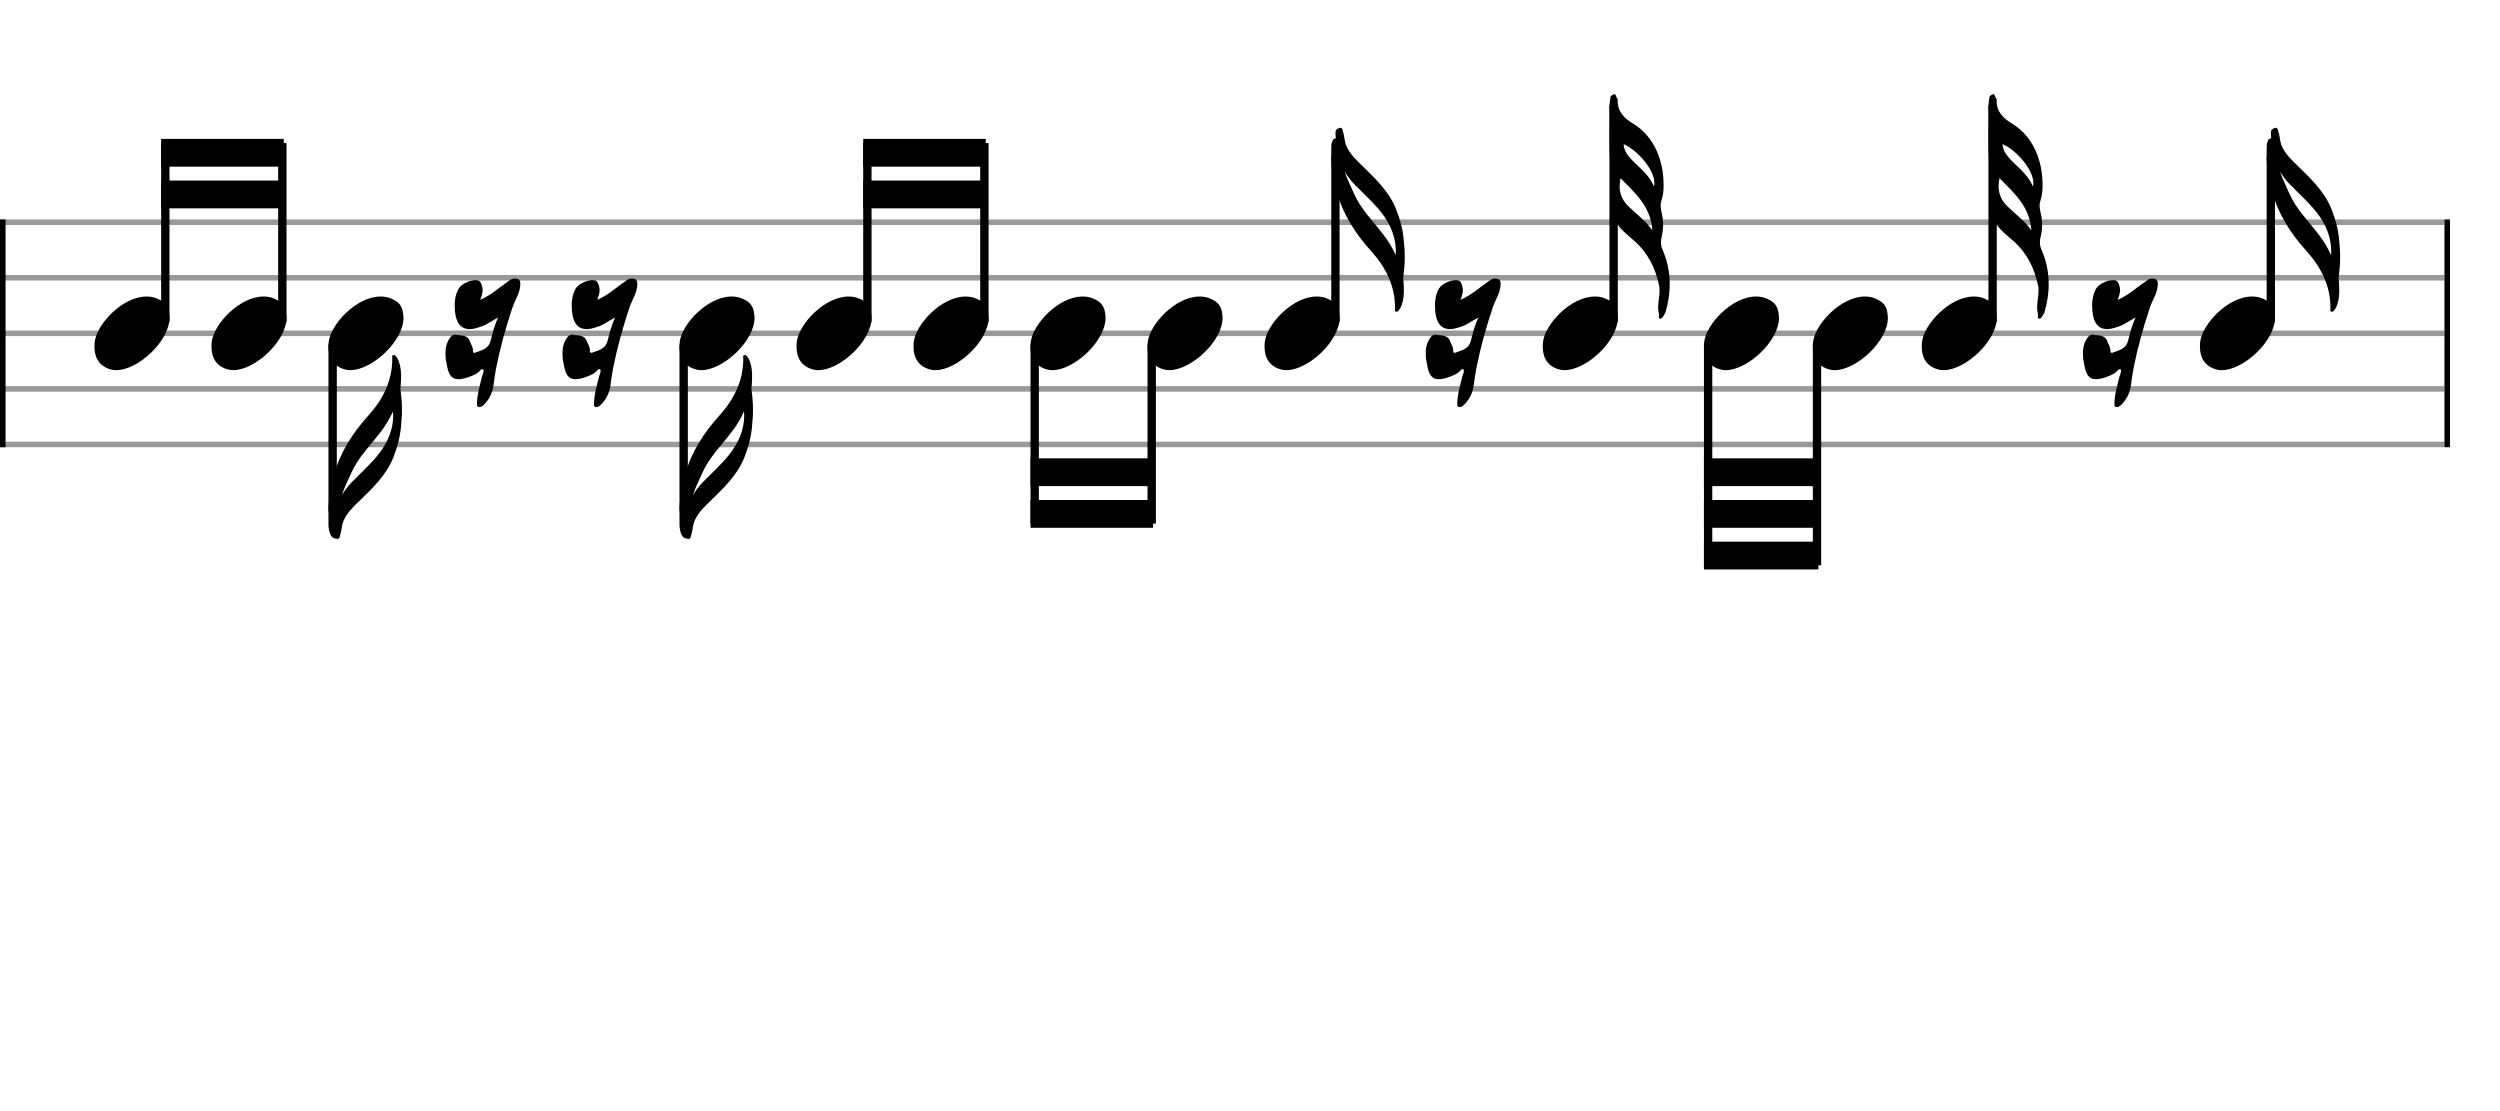 <svg xmlns="http://www.w3.org/2000/svg" stroke-width="0.3" stroke-dasharray="none" fill="black" stroke="black" font-family="Arial, sans-serif" font-size="10pt" font-weight="normal" font-style="normal" width="450" height="200" viewBox="0 0 450 200" style="width: 450px; height: 200px; border: none;"><g class="vf-stave" id="vf-auto7754" stroke-width="1" fill="#999999" stroke="#999999"><path fill="none" d="M0 40L440 40"/><path fill="none" d="M0 50L440 50"/><path fill="none" d="M0 60L440 60"/><path fill="none" d="M0 70L440 70"/><path fill="none" d="M0 80L440 80"/></g><g class="vf-stavebarline" id="vf-auto7755"><rect y="39.5" width="1" height="41" stroke="none"/></g><g class="vf-stavebarline" id="vf-auto7756"><rect x="440" y="39.5" width="1" height="41" stroke="none"/></g><g class="vf-stavenote" id="vf-auto7757"><g class="vf-notehead" id="vf-auto7890" pointer-events="bounding-box"><path stroke="none" d="M20.145 66.543C20.426 66.599,20.678 66.627,20.959 66.627C24.834 66.627,30.619 61.348,30.506 57.08C30.394 56.041,30.422 54.609,28.316 53.766C27.727 53.485,27.081 53.373,26.379 53.373C22.054 53.373,17.365 58.343,17.028 61.657C17.028 61.909,17 62.134,17 62.387C17 64.409,17.899 66.037,20.145 66.543"/></g></g><g class="vf-stavenote" id="vf-auto7765"><g class="vf-notehead" id="vf-auto7892" pointer-events="bounding-box"><path stroke="none" d="M41.207 66.543C41.487 66.599,41.74 66.627,42.021 66.627C45.896 66.627,51.681 61.348,51.568 57.08C51.456 56.041,51.484 54.609,49.378 53.766C48.788 53.485,48.142 53.373,47.44 53.373C43.116 53.373,38.427 58.343,38.09 61.657C38.09 61.909,38.062 62.134,38.062 62.387C38.062 64.409,38.96 66.037,41.207 66.543"/></g></g><g class="vf-stavenote" id="vf-auto7773"><g class="vf-stem" id="vf-auto7774" pointer-events="bounding-box"><path stroke-width="1.5" fill="none" d="M59.873 62L59.873 92"/></g><g class="vf-notehead" id="vf-auto7894" pointer-events="bounding-box"><path stroke="none" d="M62.268 66.543C62.549 66.599,62.802 66.627,63.083 66.627C66.958 66.627,72.742 61.348,72.63 57.08C72.518 56.041,72.546 54.609,70.44 53.766C69.85 53.485,69.204 53.373,68.502 53.373C64.178 53.373,59.488 58.343,59.151 61.657C59.151 61.909,59.123 62.134,59.123 62.387C59.123 64.409,60.022 66.037,62.268 66.543"/></g><path stroke="none" d="M60.78 97C61.145 97,61.145 96.551,61.229 96.326C61.51 95.512,61.482 94.613,61.819 93.799C62.437 92.283,63.616 91.216,64.739 90.12C67.098 87.818,69.513 85.543,70.777 82.398C71.507 80.573,72.012 78.72,72.181 76.754C72.237 75.772,72.377 74.789,72.349 73.946C72.377 72.57,72.237 71.279,72.068 69.987C72.153 69.369,72.153 68.808,72.181 68.358C72.237 67.123,72.153 66.056,71.787 65.045C71.647 64.736,71.535 64.455,71.338 64.203C71.226 64.09,71.057 63.894,70.861 63.894L70.777 63.894C70.608 63.978,70.58 64.034,70.58 64.174C70.58 64.287,70.608 64.399,70.608 64.483C70.636 68.527,68.951 71.84,66.368 74.733C63.504 77.878,61.257 81.359,60.106 85.487C59.46 87.649,59.123 89.924,59.123 92.226L59.123 94.529C59.123 95.006,59.292 96.354,59.938 96.803C60.05 96.888,60.752 97,60.78 97M61.538 89.11C61.988 87.734,62.633 86.498,63.195 85.206C64.431 82.37,66.593 80.264,68.418 77.878C69.345 76.698,70.131 75.406,70.72 74.087C70.72 74.311,70.777 74.564,70.777 74.789C70.777 77.4,69.71 79.787,68.053 81.865C66.677 83.578,65.02 85.066,63.504 86.61C62.718 87.369,62.072 88.239,61.538 89.11"/></g><g class="vf-stavenote" id="vf-auto7781"><g class="vf-notehead" id="vf-auto7785" pointer-events="bounding-box"><path stroke="none" d="M86.054 73.226C86.419 73.394,86.812 73.141,87.093 72.861C88.019 71.934,88.609 70.783,88.806 69.491C88.946 68.452,89.086 67.357,89.283 66.346C90.013 62.64,91.024 59.017,92.203 55.479C92.681 53.963,93.664 52.727,93.664 51.071C93.664 50.706,93.579 50.425,93.298 50.256C93.13 50.172,92.933 50.144,92.681 50.144C92.316 50.144,91.951 50.256,91.642 50.537C91.558 50.565,91.501 50.621,91.473 50.649C89.845 51.744,88.441 53.12,86.447 53.963C86.615 53.457,86.784 53.092,86.812 52.727C86.868 52.559,86.868 52.39,86.868 52.25C86.868 51.52,86.531 50.621,86.138 50.509C85.97 50.453,85.773 50.425,85.605 50.425C84.566 50.425,83.105 51.099,82.6 51.885C82.038 52.84,81.842 53.907,81.842 54.946C81.842 57.866,82.768 59.242,84.566 59.242C85.211 59.242,85.913 59.017,86.812 58.708C87.795 58.343,88.553 57.697,89.676 57.164C88.946 58.624,88.665 60,88.3 61.376C87.935 62.78,86.784 63.005,85.689 63.426C85.436 63.566,85.127 63.566,85.127 63.201L85.127 63.117C85.155 62.471,84.79 62.022,84.594 61.488C84.144 60.197,83.021 60.449,82.123 60.253C81.393 60.084,80.999 60.758,80.662 61.348C80.297 62.05,80.185 62.78,80.185 63.566C80.185 64.128,80.213 64.689,80.354 65.223C80.662 67.357,81.224 68.256,82.488 68.256C83.049 68.256,83.779 68.115,84.678 67.75C85.268 67.525,85.885 67.273,86.335 66.795C86.447 66.627,86.615 66.458,86.812 66.458C86.896 66.458,86.924 66.458,87.009 66.515C87.149 66.908,86.896 67.329,86.784 67.722C86.363 69.379,85.857 71.092,85.857 72.804C85.857 72.973,85.885 73.141,86.054 73.226"/></g></g><g class="vf-stavenote" id="vf-auto7786"><g class="vf-notehead" id="vf-auto7790" pointer-events="bounding-box"><path stroke="none" d="M107.116 73.226C107.481 73.394,107.874 73.141,108.155 72.861C109.081 71.934,109.671 70.783,109.867 69.491C110.008 68.452,110.148 67.357,110.345 66.346C111.075 62.64,112.086 59.017,113.265 55.479C113.742 53.963,114.725 52.727,114.725 51.071C114.725 50.706,114.641 50.425,114.36 50.256C114.192 50.172,113.995 50.144,113.742 50.144C113.377 50.144,113.012 50.256,112.703 50.537C112.619 50.565,112.563 50.621,112.535 50.649C110.906 51.744,109.502 53.12,107.509 53.963C107.677 53.457,107.846 53.092,107.874 52.727C107.93 52.559,107.93 52.39,107.93 52.25C107.93 51.52,107.593 50.621,107.2 50.509C107.031 50.453,106.835 50.425,106.666 50.425C105.627 50.425,104.167 51.099,103.662 51.885C103.1 52.84,102.904 53.907,102.904 54.946C102.904 57.866,103.83 59.242,105.627 59.242C106.273 59.242,106.975 59.017,107.874 58.708C108.857 58.343,109.615 57.697,110.738 57.164C110.008 58.624,109.727 60,109.362 61.376C108.997 62.78,107.846 63.005,106.751 63.426C106.498 63.566,106.189 63.566,106.189 63.201L106.189 63.117C106.217 62.471,105.852 62.022,105.655 61.488C105.206 60.197,104.083 60.449,103.184 60.253C102.454 60.084,102.061 60.758,101.724 61.348C101.359 62.05,101.247 62.78,101.247 63.566C101.247 64.128,101.275 64.689,101.415 65.223C101.724 67.357,102.286 68.256,103.549 68.256C104.111 68.256,104.841 68.115,105.74 67.75C106.329 67.525,106.947 67.273,107.396 66.795C107.509 66.627,107.677 66.458,107.874 66.458C107.958 66.458,107.986 66.458,108.07 66.515C108.211 66.908,107.958 67.329,107.846 67.722C107.424 69.379,106.919 71.092,106.919 72.804C106.919 72.973,106.947 73.141,107.116 73.226"/></g></g><g class="vf-stavenote" id="vf-auto7791"><g class="vf-stem" id="vf-auto7792" pointer-events="bounding-box"><path stroke-width="1.5" fill="none" d="M123.059 62L123.059 92"/></g><g class="vf-notehead" id="vf-auto7896" pointer-events="bounding-box"><path stroke="none" d="M125.454 66.543C125.734 66.599,125.987 66.627,126.268 66.627C130.143 66.627,135.927 61.348,135.815 57.08C135.703 56.041,135.731 54.609,133.625 53.766C133.035 53.485,132.389 53.373,131.687 53.373C127.363 53.373,122.674 58.343,122.337 61.657C122.337 61.909,122.309 62.134,122.309 62.387C122.309 64.409,123.207 66.037,125.454 66.543"/></g><path stroke="none" d="M123.965 97C124.33 97,124.33 96.551,124.415 96.326C124.695 95.512,124.667 94.613,125.004 93.799C125.622 92.283,126.801 91.216,127.925 90.12C130.283 87.818,132.698 85.543,133.962 82.398C134.692 80.573,135.197 78.72,135.366 76.754C135.422 75.772,135.562 74.789,135.534 73.946C135.562 72.57,135.422 71.279,135.253 69.987C135.338 69.369,135.338 68.808,135.366 68.358C135.422 67.123,135.338 66.056,134.973 65.045C134.832 64.736,134.72 64.455,134.523 64.203C134.411 64.09,134.243 63.894,134.046 63.894L133.962 63.894C133.793 63.978,133.765 64.034,133.765 64.174C133.765 64.287,133.793 64.399,133.793 64.483C133.821 68.527,132.137 71.84,129.553 74.733C126.689 77.878,124.443 81.359,123.291 85.487C122.646 87.649,122.309 89.924,122.309 92.226L122.309 94.529C122.309 95.006,122.477 96.354,123.123 96.803C123.235 96.888,123.937 97,123.965 97M124.723 89.11C125.173 87.734,125.819 86.498,126.38 85.206C127.616 82.37,129.778 80.264,131.603 77.878C132.53 76.698,133.316 75.406,133.906 74.087C133.906 74.311,133.962 74.564,133.962 74.789C133.962 77.4,132.895 79.787,131.238 81.865C129.862 83.578,128.205 85.066,126.689 86.61C125.903 87.369,125.257 88.239,124.723 89.11"/></g><g class="vf-stavenote" id="vf-auto7799"><g class="vf-notehead" id="vf-auto7898" pointer-events="bounding-box"><path stroke="none" d="M146.515 66.543C146.796 66.599,147.049 66.627,147.33 66.627C151.205 66.627,156.989 61.348,156.877 57.08C156.764 56.041,156.792 54.609,154.686 53.766C154.097 53.485,153.451 53.373,152.749 53.373C148.425 53.373,143.735 58.343,143.398 61.657C143.398 61.909,143.37 62.134,143.37 62.387C143.37 64.409,144.269 66.037,146.515 66.543"/></g></g><g class="vf-stavenote" id="vf-auto7807"><g class="vf-notehead" id="vf-auto7900" pointer-events="bounding-box"><path stroke="none" d="M167.577 66.543C167.858 66.599,168.11 66.627,168.391 66.627C172.266 66.627,178.051 61.348,177.938 57.08C177.826 56.041,177.854 54.609,175.748 53.766C175.159 53.485,174.513 53.373,173.811 53.373C169.486 53.373,164.797 58.343,164.46 61.657C164.46 61.909,164.432 62.134,164.432 62.387C164.432 64.409,165.331 66.037,167.577 66.543"/></g></g><g class="vf-stavenote" id="vf-auto7815"><g class="vf-notehead" id="vf-auto7902" pointer-events="bounding-box"><path stroke="none" d="M188.639 66.543C188.919 66.599,189.172 66.627,189.453 66.627C193.328 66.627,199.112 61.348,199 57.08C198.888 56.041,198.916 54.609,196.81 53.766C196.22 53.485,195.574 53.373,194.872 53.373C190.548 53.373,185.859 58.343,185.522 61.657C185.522 61.909,185.494 62.134,185.494 62.387C185.494 64.409,186.392 66.037,188.639 66.543"/></g></g><g class="vf-stavenote" id="vf-auto7823"><g class="vf-notehead" id="vf-auto7904" pointer-events="bounding-box"><path stroke="none" d="M209.7 66.543C209.981 66.599,210.234 66.627,210.515 66.627C214.39 66.627,220.174 61.348,220.062 57.08C219.95 56.041,219.978 54.609,217.872 53.766C217.282 53.485,216.636 53.373,215.934 53.373C211.61 53.373,206.92 58.343,206.583 61.657C206.583 61.909,206.555 62.134,206.555 62.387C206.555 64.409,207.454 66.037,209.7 66.543"/></g></g><g class="vf-stavenote" id="vf-auto7831"><g class="vf-stem" id="vf-auto7832" pointer-events="bounding-box"><path stroke-width="1.5" fill="none" d="M240.375 58L240.375 28"/></g><g class="vf-notehead" id="vf-auto7906" pointer-events="bounding-box"><path stroke="none" d="M230.762 66.543C231.043 66.599,231.296 66.627,231.576 66.627C235.451 66.627,241.236 61.348,241.124 57.08C241.011 56.041,241.039 54.609,238.933 53.766C238.344 53.485,237.698 53.373,236.996 53.373C232.671 53.373,227.982 58.343,227.645 61.657C227.645 61.909,227.617 62.134,227.617 62.387C227.617 64.409,228.516 66.037,230.762 66.543"/></g><path stroke="none" d="M251.278 56.106C251.503 56.191,251.672 55.966,251.84 55.797C252.037 55.545,252.149 55.264,252.289 54.955C252.654 53.944,252.739 52.877,252.682 51.642C252.654 51.192,252.654 50.631,252.57 50.013C252.739 48.721,252.879 47.43,252.851 46.054C252.879 45.211,252.739 44.228,252.682 43.246C252.514 41.28,252.008 39.427,251.278 37.602C250.015 34.457,247.6 32.182,245.241 29.88C244.118 28.784,242.939 27.717,242.321 26.201C241.984 25.387,242.012 24.488,241.731 23.674C241.647 23.449,241.647 23,241.282 23C241.254 23,241.198 23.028,241.113 23.028C240.748 23.168,240.383 23.281,240.383 23.899C240.383 24.207,240.44 24.544,240.44 24.909C240.187 24.938,239.99 25.022,239.906 25.218C239.794 25.499,239.653 25.78,239.653 26.061C239.625 26.65,239.625 27.156,239.625 27.774C239.625 30.076,239.962 32.351,240.608 34.513C241.759 38.641,244.006 42.122,246.87 45.267C249.453 48.16,251.138 51.473,251.11 55.517C251.11 55.713,250.998 55.994,251.278 56.106M251.222 45.913C250.633 44.594,249.846 43.302,248.92 42.122C247.094 39.736,244.932 37.63,243.697 34.794C243.135 33.502,242.489 32.266,242.04 30.89C242.574 31.761,243.219 32.631,244.006 33.39C245.522 34.934,247.179 36.422,248.555 38.135C250.38 40.438,251.419 43.021,251.222 45.913"/></g><g class="vf-stavenote" id="vf-auto7839"><g class="vf-notehead" id="vf-auto7843" pointer-events="bounding-box"><path stroke="none" d="M262.502 73.226C262.867 73.394,263.26 73.141,263.541 72.861C264.468 71.934,265.057 70.783,265.254 69.491C265.394 68.452,265.535 67.357,265.731 66.346C266.461 62.64,267.472 59.017,268.652 55.479C269.129 53.963,270.112 52.727,270.112 51.071C270.112 50.706,270.027 50.425,269.747 50.256C269.578 50.172,269.382 50.144,269.129 50.144C268.764 50.144,268.399 50.256,268.09 50.537C268.006 50.565,267.95 50.621,267.921 50.649C266.293 51.744,264.889 53.12,262.895 53.963C263.064 53.457,263.232 53.092,263.26 52.727C263.316 52.559,263.316 52.39,263.316 52.25C263.316 51.52,262.979 50.621,262.586 50.509C262.418 50.453,262.221 50.425,262.053 50.425C261.014 50.425,259.554 51.099,259.048 51.885C258.487 52.84,258.29 53.907,258.29 54.946C258.29 57.866,259.217 59.242,261.014 59.242C261.66 59.242,262.362 59.017,263.26 58.708C264.243 58.343,265.001 57.697,266.124 57.164C265.394 58.624,265.113 60,264.748 61.376C264.383 62.78,263.232 63.005,262.137 63.426C261.884 63.566,261.575 63.566,261.575 63.201L261.575 63.117C261.603 62.471,261.238 62.022,261.042 61.488C260.593 60.197,259.469 60.449,258.571 60.253C257.841 60.084,257.448 60.758,257.111 61.348C256.746 62.05,256.633 62.78,256.633 63.566C256.633 64.128,256.661 64.689,256.802 65.223C257.111 67.357,257.672 68.256,258.936 68.256C259.497 68.256,260.228 68.115,261.126 67.75C261.716 67.525,262.334 67.273,262.783 66.795C262.895 66.627,263.064 66.458,263.26 66.458C263.344 66.458,263.372 66.458,263.457 66.515C263.597 66.908,263.344 67.329,263.232 67.722C262.811 69.379,262.305 71.092,262.305 72.804C262.305 72.973,262.334 73.141,262.502 73.226"/></g></g><g class="vf-stavenote" id="vf-auto7844"><g class="vf-stem" id="vf-auto7845" pointer-events="bounding-box"><path stroke-width="1.5" fill="none" d="M290.453 58L290.453 19"/></g><g class="vf-notehead" id="vf-auto7908" pointer-events="bounding-box"><path stroke="none" d="M280.84 66.543C281.121 66.599,281.373 66.627,281.654 66.627C285.529 66.627,291.314 61.348,291.201 57.08C291.089 56.041,291.117 54.609,289.011 53.766C288.422 53.485,287.776 53.373,287.074 53.373C282.749 53.373,278.06 58.343,277.723 61.657C277.723 61.909,277.695 62.134,277.695 62.387C277.695 64.409,278.594 66.037,280.84 66.543"/></g><path stroke="none" d="M298.773 57.342C299.166 57.454,299.363 56.977,299.559 56.64C299.643 56.528,299.7 56.359,299.784 56.247C300.289 54.506,300.57 52.765,300.542 51.052C300.542 49.03,300.149 47.008,299.278 44.987C299.082 44.594,298.969 44.144,298.969 43.667C298.969 43.414,298.969 43.133,299.054 42.881C299.25 42.038,299.363 41.224,299.363 40.438C299.363 40.073,299.335 39.651,299.278 39.258C299.194 38.528,298.913 37.77,298.913 37.04C298.913 36.787,298.913 36.591,298.998 36.338C299.335 35.299,299.475 34.288,299.447 33.39C299.475 28.953,297.79 24.572,293.943 22.242C292.455 21.343,291.107 20.136,291.191 18.058C291.191 17.861,291.051 17.609,290.967 17.468C290.826 17.3,290.826 16.935,290.63 16.963L290.545 16.963C290.321 17.047,289.956 17.131,289.872 17.552C289.787 18.226,289.675 18.928,289.703 19.63C289.815 21.175,289.703 22.635,289.703 24.207C289.703 24.685,289.731 25.218,289.703 25.752C289.703 27.409,289.872 29.065,289.815 30.75C289.815 32.463,289.9 34.148,289.9 35.804C289.9 37.686,290.321 39.427,291.556 40.915C292.343 41.842,293.269 42.572,294.14 43.33C296.611 45.492,297.987 48.244,298.633 51.389C298.717 51.67,298.717 51.979,298.717 52.316C298.717 53.326,298.464 54.337,298.464 55.348C298.464 55.713,298.52 56.106,298.604 56.471C298.689 56.752,298.436 57.258,298.773 57.342M297.706 33.558C296.695 31.115,294.561 29.88,293.101 28.054C292.623 27.437,292.286 26.791,292.258 25.948C294.786 27.044,297.79 30.554,297.79 32.94C297.79 33.193,297.762 33.39,297.706 33.558M297.425 41.449C296.049 39.539,294.28 38.36,292.82 36.815C291.893 35.804,291.556 34.737,291.528 33.558C291.528 33.109,291.613 32.575,291.697 32.07C294.308 34.737,297.144 37.152,297.425 41.449"/></g><g class="vf-stavenote" id="vf-auto7852"><g class="vf-notehead" id="vf-auto7910" pointer-events="bounding-box"><path stroke="none" d="M309.856 66.543C310.137 66.599,310.39 66.627,310.67 66.627C314.545 66.627,320.33 61.348,320.218 57.08C320.105 56.041,320.133 54.609,318.027 53.766C317.438 53.485,316.792 53.373,316.09 53.373C311.766 53.373,307.076 58.343,306.739 61.657C306.739 61.909,306.711 62.134,306.711 62.387C306.711 64.409,307.61 66.037,309.856 66.543"/></g></g><g class="vf-stavenote" id="vf-auto7860"><g class="vf-notehead" id="vf-auto7912" pointer-events="bounding-box"><path stroke="none" d="M329.456 66.543C329.736 66.599,329.989 66.627,330.27 66.627C334.145 66.627,339.929 61.348,339.817 57.08C339.705 56.041,339.733 54.609,337.627 53.766C337.037 53.485,336.391 53.373,335.689 53.373C331.365 53.373,326.676 58.343,326.339 61.657C326.339 61.909,326.311 62.134,326.311 62.387C326.311 64.409,327.209 66.037,329.456 66.543"/></g></g><g class="vf-stavenote" id="vf-auto7868"><g class="vf-stem" id="vf-auto7869" pointer-events="bounding-box"><path stroke-width="1.5" fill="none" d="M358.668 58L358.668 19"/></g><g class="vf-notehead" id="vf-auto7914" pointer-events="bounding-box"><path stroke="none" d="M349.055 66.543C349.336 66.599,349.589 66.627,349.869 66.627C353.744 66.627,359.529 61.348,359.417 57.08C359.304 56.041,359.332 54.609,357.226 53.766C356.637 53.485,355.991 53.373,355.289 53.373C350.964 53.373,346.275 58.343,345.938 61.657C345.938 61.909,345.91 62.134,345.91 62.387C345.91 64.409,346.809 66.037,349.055 66.543"/></g><path stroke="none" d="M366.988 57.342C367.381 57.454,367.578 56.977,367.774 56.64C367.858 56.528,367.915 56.359,367.999 56.247C368.504 54.506,368.785 52.765,368.757 51.052C368.757 49.03,368.364 47.008,367.493 44.987C367.297 44.594,367.185 44.144,367.185 43.667C367.185 43.414,367.185 43.133,367.269 42.881C367.465 42.038,367.578 41.224,367.578 40.438C367.578 40.073,367.55 39.651,367.493 39.258C367.409 38.528,367.128 37.77,367.128 37.04C367.128 36.787,367.128 36.591,367.213 36.338C367.55 35.299,367.69 34.288,367.662 33.39C367.69 28.953,366.005 24.572,362.158 22.242C360.67 21.343,359.322 20.136,359.406 18.058C359.406 17.861,359.266 17.609,359.182 17.468C359.041 17.3,359.041 16.935,358.845 16.963L358.761 16.963C358.536 17.047,358.171 17.131,358.087 17.552C358.002 18.226,357.89 18.928,357.918 19.63C358.03 21.175,357.918 22.635,357.918 24.207C357.918 24.685,357.946 25.218,357.918 25.752C357.918 27.409,358.087 29.065,358.03 30.75C358.03 32.463,358.115 34.148,358.115 35.804C358.115 37.686,358.536 39.427,359.771 40.915C360.558 41.842,361.484 42.572,362.355 43.33C364.826 45.492,366.202 48.244,366.848 51.389C366.932 51.67,366.932 51.979,366.932 52.316C366.932 53.326,366.679 54.337,366.679 55.348C366.679 55.713,366.735 56.106,366.819 56.471C366.904 56.752,366.651 57.258,366.988 57.342M365.921 33.558C364.91 31.115,362.776 29.88,361.316 28.054C360.838 27.437,360.501 26.791,360.473 25.948C363.001 27.044,366.005 30.554,366.005 32.94C366.005 33.193,365.977 33.39,365.921 33.558M365.64 41.449C364.264 39.539,362.495 38.36,361.035 36.815C360.108 35.804,359.771 34.737,359.743 33.558C359.743 33.109,359.828 32.575,359.912 32.07C362.523 34.737,365.359 37.152,365.64 41.449"/></g><g class="vf-stavenote" id="vf-auto7876"><g class="vf-notehead" id="vf-auto7880" pointer-events="bounding-box"><path stroke="none" d="M380.795 73.226C381.16 73.394,381.553 73.141,381.834 72.861C382.761 71.934,383.35 70.783,383.547 69.491C383.687 68.452,383.828 67.357,384.024 66.346C384.754 62.64,385.765 59.017,386.944 55.479C387.422 53.963,388.405 52.727,388.405 51.071C388.405 50.706,388.32 50.425,388.04 50.256C387.871 50.172,387.675 50.144,387.422 50.144C387.057 50.144,386.692 50.256,386.383 50.537C386.299 50.565,386.242 50.621,386.214 50.649C384.586 51.744,383.182 53.12,381.188 53.963C381.357 53.457,381.525 53.092,381.553 52.727C381.609 52.559,381.609 52.39,381.609 52.25C381.609 51.52,381.272 50.621,380.879 50.509C380.711 50.453,380.514 50.425,380.346 50.425C379.307 50.425,377.847 51.099,377.341 51.885C376.78 52.84,376.583 53.907,376.583 54.946C376.583 57.866,377.51 59.242,379.307 59.242C379.953 59.242,380.655 59.017,381.553 58.708C382.536 58.343,383.294 57.697,384.417 57.164C383.687 58.624,383.406 60,383.041 61.376C382.676 62.78,381.525 63.005,380.43 63.426C380.177 63.566,379.868 63.566,379.868 63.201L379.868 63.117C379.896 62.471,379.531 62.022,379.335 61.488C378.886 60.197,377.762 60.449,376.864 60.253C376.134 60.084,375.741 60.758,375.404 61.348C375.039 62.05,374.926 62.78,374.926 63.566C374.926 64.128,374.954 64.689,375.095 65.223C375.404 67.357,375.965 68.256,377.229 68.256C377.79 68.256,378.52 68.115,379.419 67.75C380.009 67.525,380.626 67.273,381.076 66.795C381.188 66.627,381.357 66.458,381.553 66.458C381.637 66.458,381.665 66.458,381.75 66.515C381.89 66.908,381.637 67.329,381.525 67.722C381.104 69.379,380.598 71.092,380.598 72.804C380.598 72.973,380.626 73.141,380.795 73.226"/></g></g><g class="vf-stavenote" id="vf-auto7881"><g class="vf-stem" id="vf-auto7882" pointer-events="bounding-box"><path stroke-width="1.5" fill="none" d="M408.746 58L408.746 28"/></g><g class="vf-notehead" id="vf-auto7916" pointer-events="bounding-box"><path stroke="none" d="M399.133 66.543C399.414 66.599,399.666 66.627,399.947 66.627C403.822 66.627,409.607 61.348,409.494 57.08C409.382 56.041,409.41 54.609,407.304 53.766C406.714 53.485,406.069 53.373,405.367 53.373C401.042 53.373,396.353 58.343,396.016 61.657C396.016 61.909,395.988 62.134,395.988 62.387C395.988 64.409,396.886 66.037,399.133 66.543"/></g><path stroke="none" d="M419.649 56.106C419.874 56.191,420.042 55.966,420.211 55.797C420.407 55.545,420.52 55.264,420.66 54.955C421.025 53.944,421.109 52.877,421.053 51.642C421.025 51.192,421.025 50.631,420.941 50.013C421.109 48.721,421.25 47.43,421.222 46.054C421.25 45.211,421.109 44.228,421.053 43.246C420.885 41.28,420.379 39.427,419.649 37.602C418.386 34.457,415.971 32.182,413.612 29.88C412.489 28.784,411.309 27.717,410.692 26.201C410.355 25.387,410.383 24.488,410.102 23.674C410.018 23.449,410.018 23,409.653 23C409.625 23,409.569 23.028,409.484 23.028C409.119 23.168,408.754 23.281,408.754 23.899C408.754 24.207,408.81 24.544,408.81 24.909C408.558 24.938,408.361 25.022,408.277 25.218C408.165 25.499,408.024 25.78,408.024 26.061C407.996 26.65,407.996 27.156,407.996 27.774C407.996 30.076,408.333 32.351,408.979 34.513C410.13 38.641,412.377 42.122,415.241 45.267C417.824 48.16,419.509 51.473,419.481 55.517C419.481 55.713,419.368 55.994,419.649 56.106M419.593 45.913C419.003 44.594,418.217 43.302,417.291 42.122C415.465 39.736,413.303 37.63,412.068 34.794C411.506 33.502,410.86 32.266,410.411 30.89C410.944 31.761,411.59 32.631,412.377 33.39C413.893 34.934,415.55 36.422,416.925 38.135C418.751 40.438,419.79 43.021,419.593 45.913"/></g><g class="vf-stem" id="vf-auto7758" pointer-events="bounding-box"><path stroke-width="1.5" fill="none" d="M29.758 58L29.758 25.75"/></g><g class="vf-stem" id="vf-auto7766" pointer-events="bounding-box"><path stroke-width="1.5" fill="none" d="M50.82 58L50.82 25.75"/></g><g class="vf-beam" id="vf-auto7918"><path stroke="none" d="M29.008 25L29.008 30L51.07 30L51.07 25Z"/><path stroke="none" d="M29.008 32.5L29.008 37.5L51.07 37.5L51.07 32.5Z"/></g><g class="vf-stem" id="vf-auto7800" pointer-events="bounding-box"><path stroke-width="1.5" fill="none" d="M156.128 58L156.128 25.75"/></g><g class="vf-stem" id="vf-auto7808" pointer-events="bounding-box"><path stroke-width="1.5" fill="none" d="M177.19 58L177.19 25.75"/></g><g class="vf-beam" id="vf-auto7919"><path stroke="none" d="M155.378 25L155.378 30L177.44 30L177.44 25Z"/><path stroke="none" d="M155.378 32.5L155.378 37.5L177.44 37.5L177.44 32.5Z"/></g><g class="vf-stem" id="vf-auto7816" pointer-events="bounding-box"><path stroke-width="1.5" fill="none" d="M186.244 62L186.244 94.25"/></g><g class="vf-stem" id="vf-auto7824" pointer-events="bounding-box"><path stroke-width="1.5" fill="none" d="M207.305 62L207.305 94.25"/></g><g class="vf-beam" id="vf-auto7920"><path stroke="none" d="M185.494 95L185.494 90L207.555 90L207.555 95Z"/><path stroke="none" d="M185.494 87.5L185.494 82.5L207.555 82.5L207.555 87.5Z"/></g><g class="vf-stem" id="vf-auto7853" pointer-events="bounding-box"><path stroke-width="1.5" fill="none" d="M307.461 62L307.461 101.75"/></g><g class="vf-stem" id="vf-auto7861" pointer-events="bounding-box"><path stroke-width="1.5" fill="none" d="M327.061 62L327.061 101.75"/></g><g class="vf-beam" id="vf-auto7921"><path stroke="none" d="M306.711 102.5L306.711 97.5L327.311 97.5L327.311 102.5Z"/><path stroke="none" d="M306.711 95L306.711 90L327.311 90L327.311 95Z"/><path stroke="none" d="M306.711 87.5L306.711 82.5L327.311 82.5L327.311 87.5Z"/></g></svg>